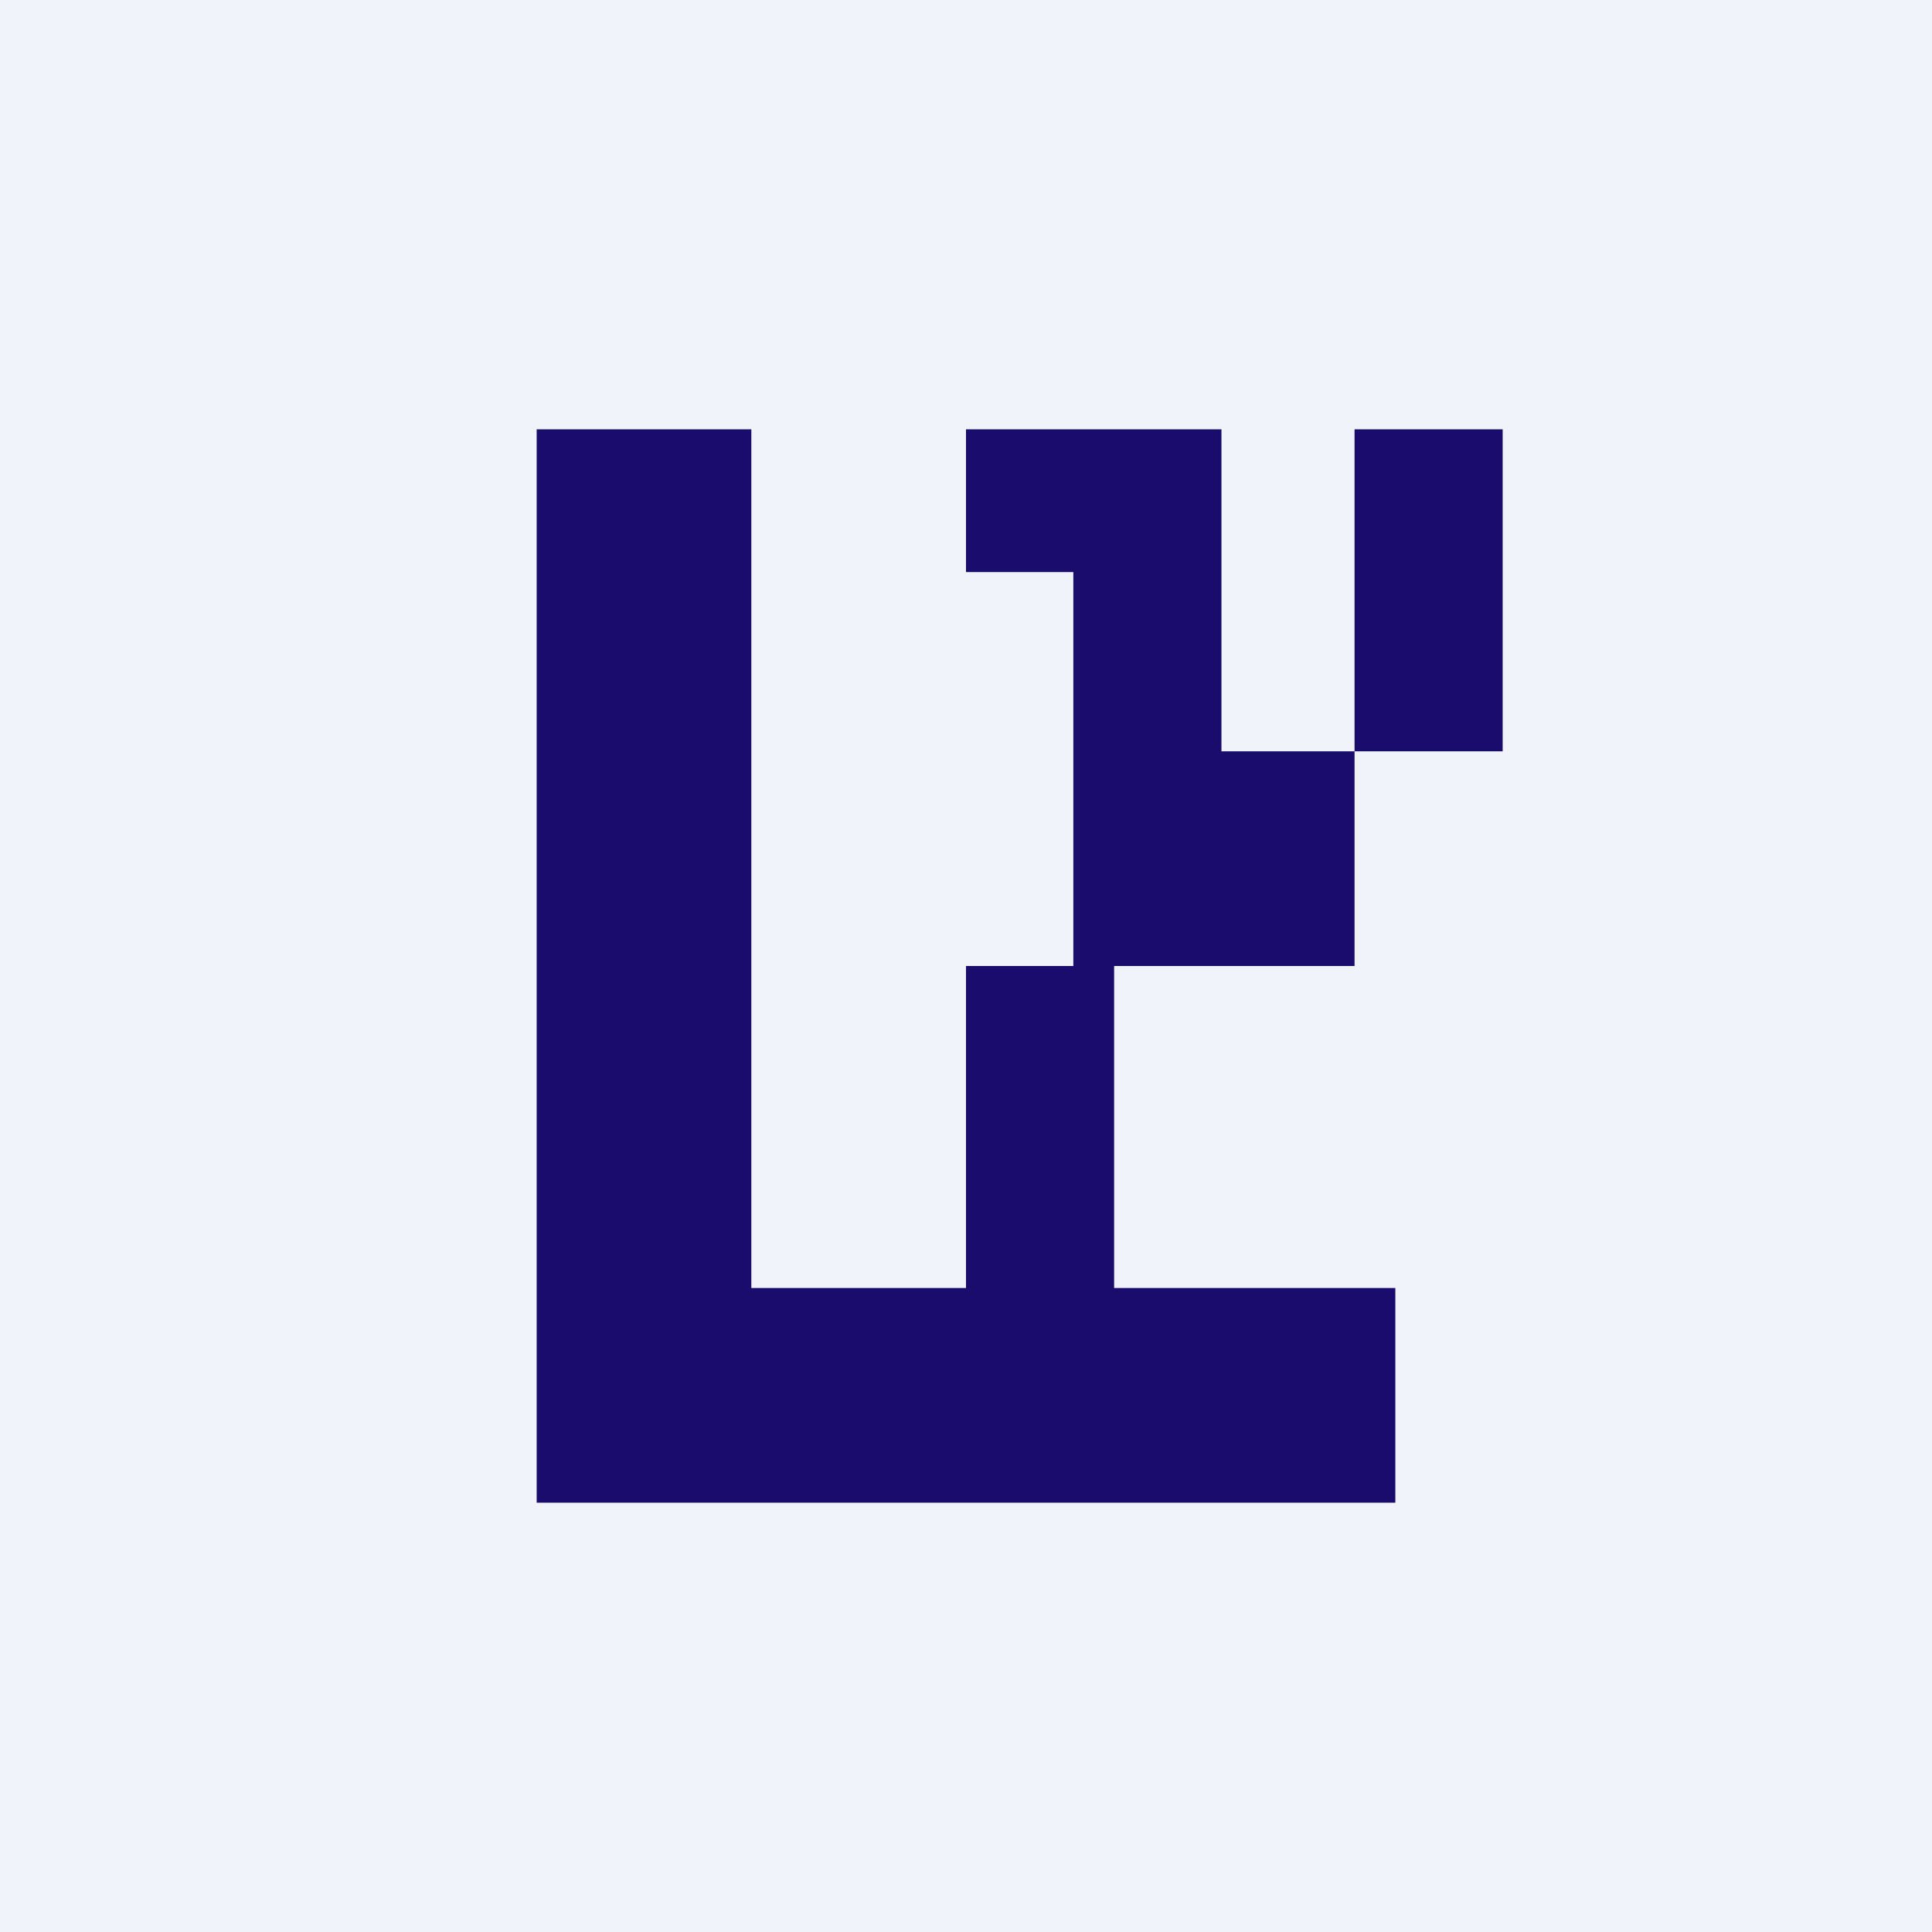 <!-- by TradingView --><svg width="18" height="18" viewBox="0 0 18 18" xmlns="http://www.w3.org/2000/svg"><path fill="#F0F3FA" d="M0 0h18v18H0z"/><path d="M5 4h2v8h6v2H5V4Zm5.88 5h-.5v3H9V9h1V5.33H9V4h2.38v3h1.24V4H14v3h-1.38v2h-1.74Z" fill="#1A0C6D"/></svg>